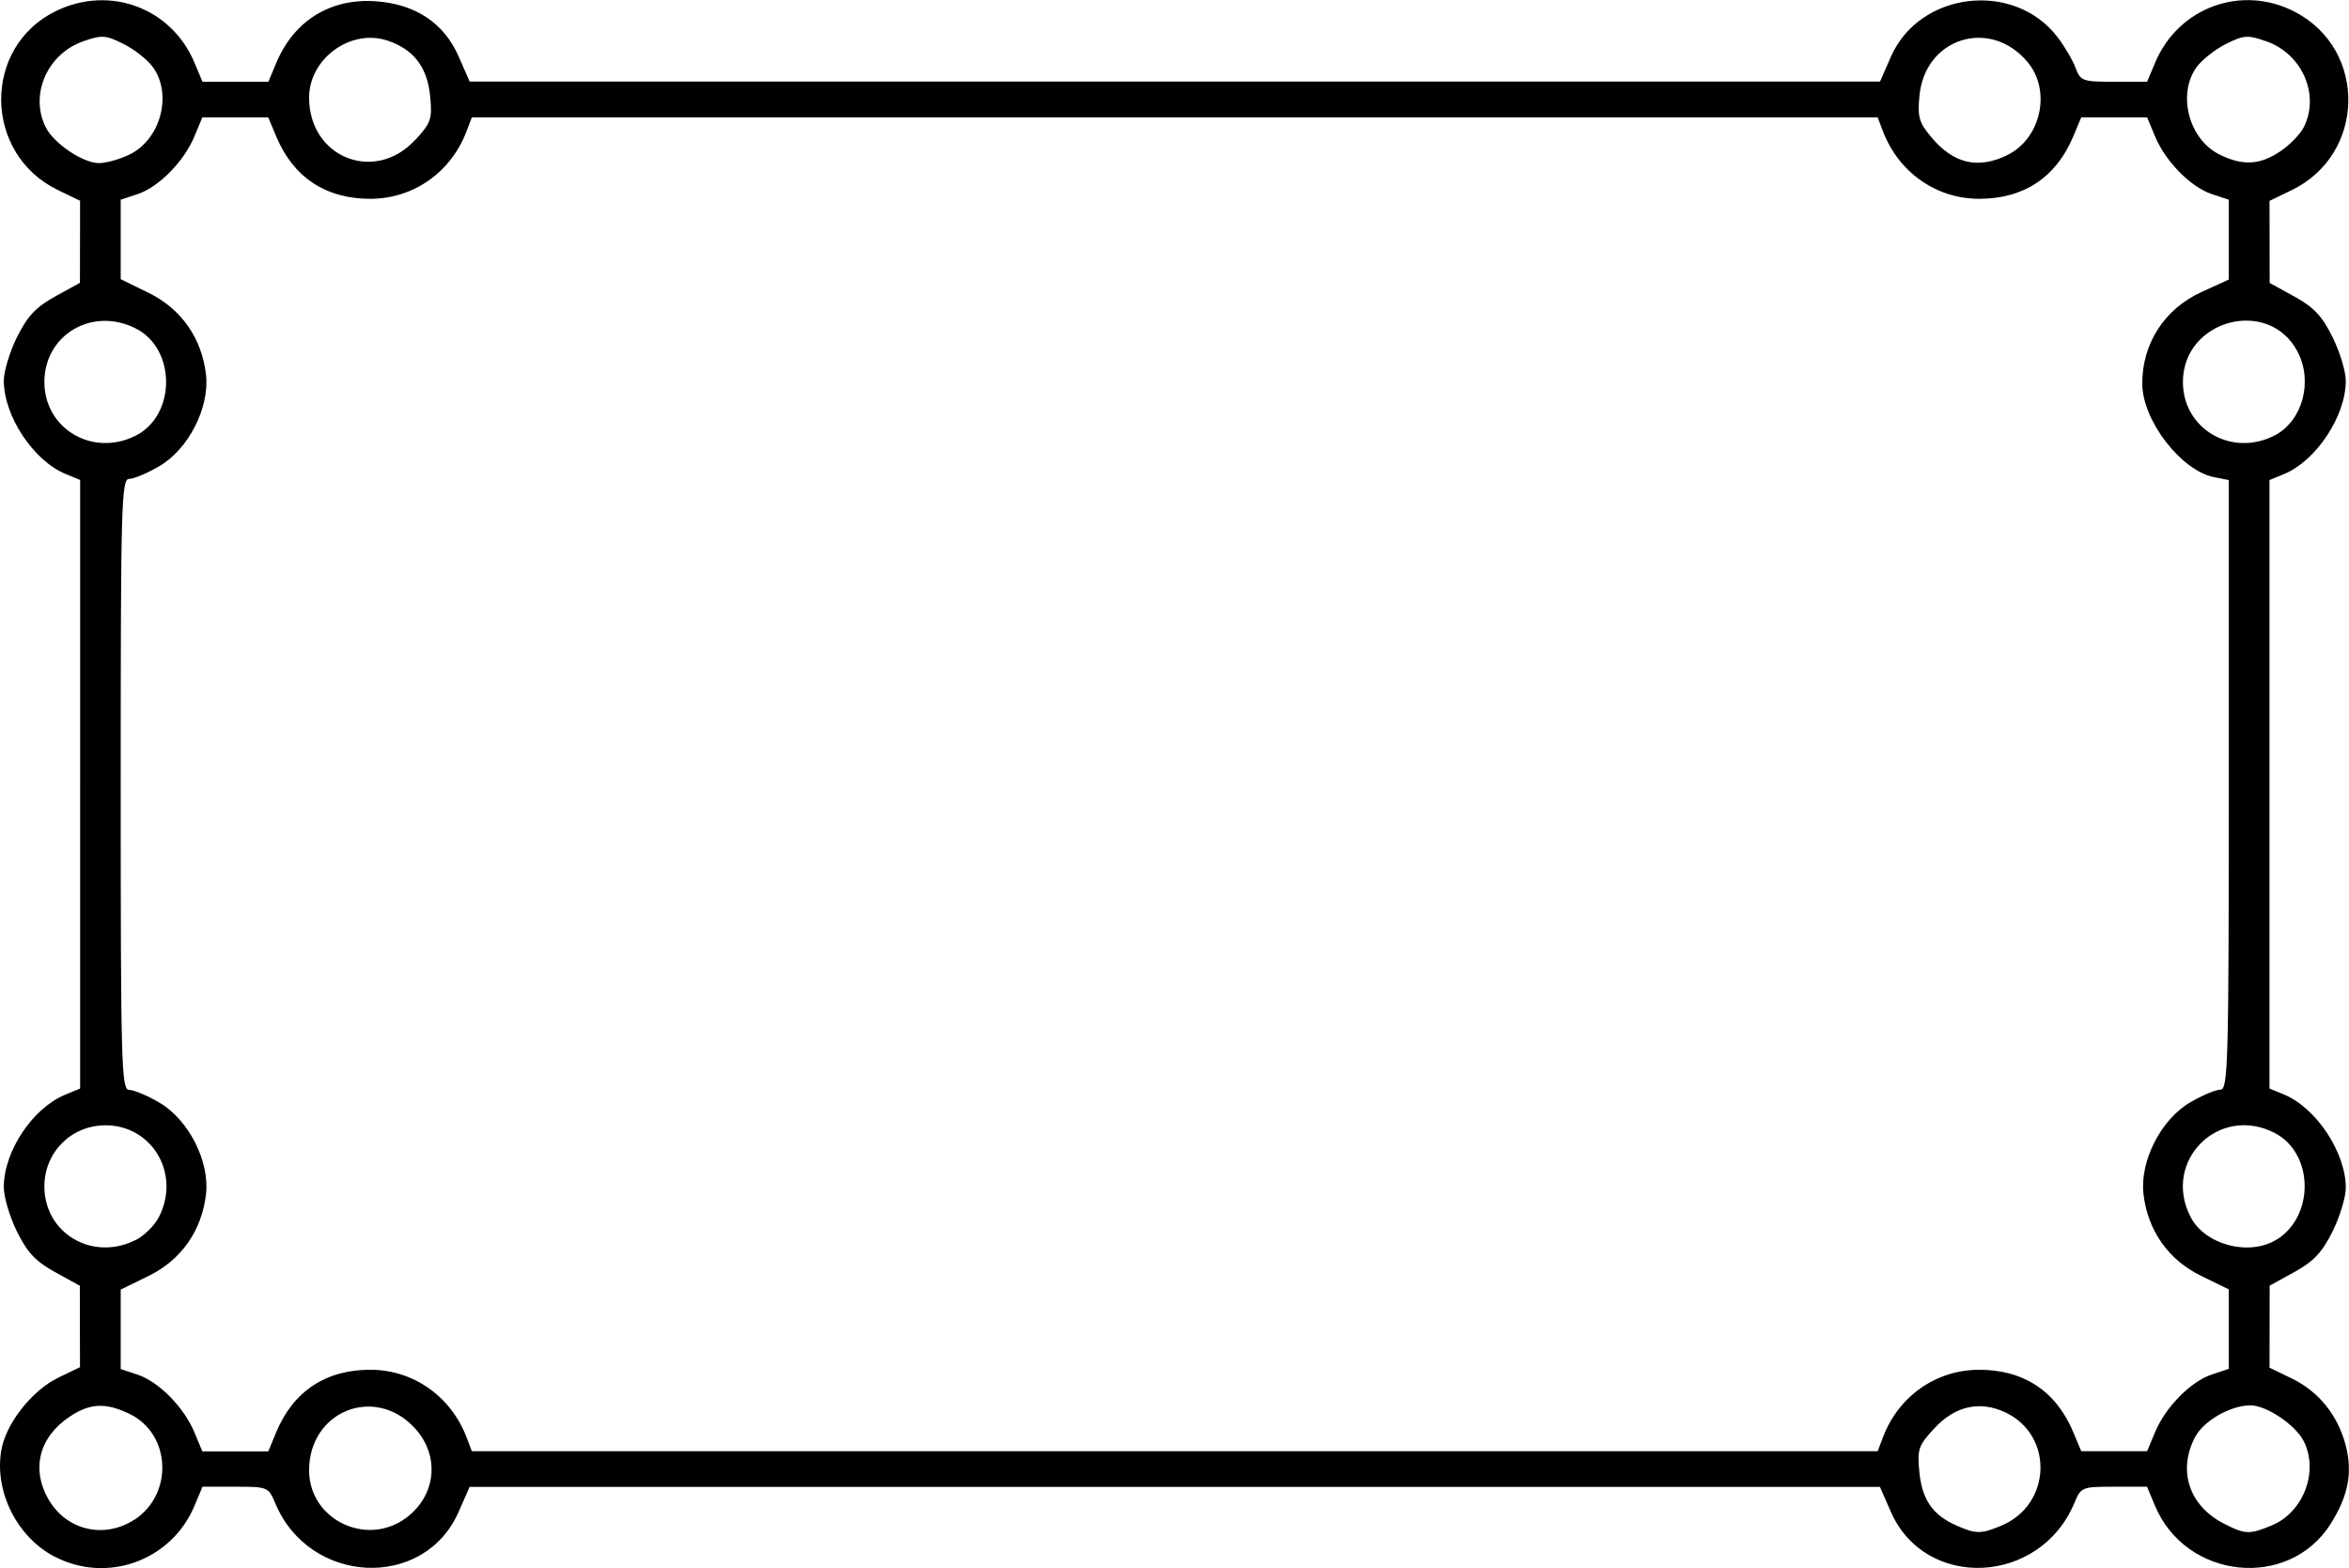 <?xml version="1.0" encoding="UTF-8" standalone="no"?>
<!-- Created with Inkscape (http://www.inkscape.org/) -->

<svg
   width="23.817mm"
   height="15.901mm"
   viewBox="0 0 23.817 15.901"
   version="1.1"
   id="svg5"
   xml:space="preserve"
   inkscape:version="1.2.1 (9c6d41e410, 2022-07-14)"
   sodipodi:docname="frame.svg"
   inkscape:export-filename="frame.png"
   inkscape:export-xdpi="96"
   inkscape:export-ydpi="96"
   xmlns:inkscape="http://www.inkscape.org/namespaces/inkscape"
   xmlns:sodipodi="http://sodipodi.sourceforge.net/DTD/sodipodi-0.dtd"
   xmlns="http://www.w3.org/2000/svg"
   xmlns:svg="http://www.w3.org/2000/svg"><sodipodi:namedview
     id="namedview7"
     pagecolor="#ffffff"
     bordercolor="#000000"
     borderopacity="0.25"
     inkscape:showpageshadow="2"
     inkscape:pageopacity="0.0"
     inkscape:pagecheckerboard="0"
     inkscape:deskcolor="#d1d1d1"
     inkscape:document-units="mm"
     showgrid="false"
     showguides="true"
     inkscape:zoom="1.8707912"
     inkscape:cx="281.69899"
     inkscape:cy="785.22925"
     inkscape:window-width="1366"
     inkscape:window-height="705"
     inkscape:window-x="-8"
     inkscape:window-y="-8"
     inkscape:window-maximized="1"
     inkscape:current-layer="layer1"><sodipodi:guide
       position="-20.937,-119.013"
       orientation="-1,0"
       id="guide402"
       inkscape:locked="false"
       inkscape:label=""
       inkscape:color="rgb(0,134,229)" /><sodipodi:guide
       position="-36.937,-134.63"
       orientation="-1,0"
       id="guide404"
       inkscape:locked="false"
       inkscape:label=""
       inkscape:color="rgb(0,134,229)" /></sodipodi:namedview><defs
     id="defs2" /><g
     inkscape:label="Layer 1"
     inkscape:groupmode="layer"
     id="layer1"
     transform="translate(-114.025,-57.085)"><path
       style="fill:#000000;stroke-width:0.052"
       d="m 114.574,72.868 c -0.378,-0.2 -0.607,-0.658 -0.536,-1.076 0.046,-0.271 0.311,-0.608 0.58,-0.738 l 0.218,-0.105 -7.4e-4,-0.413 -7.4e-4,-0.413 -0.251,-0.138 c -0.196,-0.108 -0.281,-0.198 -0.386,-0.41 -0.074,-0.15 -0.135,-0.354 -0.134,-0.455 0.002,-0.362 0.291,-0.796 0.62,-0.933 l 0.154,-0.064 V 65.037 61.952 l -0.148,-0.061 c -0.326,-0.135 -0.626,-0.588 -0.626,-0.946 0,-0.095 0.061,-0.295 0.135,-0.444 0.106,-0.212 0.191,-0.302 0.386,-0.41 l 0.251,-0.138 7.4e-4,-0.416 7.4e-4,-0.416 -0.227,-0.11 c -0.757,-0.368 -0.766,-1.452 -0.016,-1.815 0.545,-0.264 1.171,-0.03 1.403,0.525 l 0.081,0.193 h 0.334 0.334 l 0.081,-0.193 c 0.179,-0.427 0.549,-0.656 1.009,-0.623 0.404,0.029 0.691,0.221 0.84,0.561 l 0.111,0.253 h 7.15 7.15 l 0.111,-0.253 c 0.291,-0.662 1.25,-0.773 1.689,-0.197 0.071,0.093 0.153,0.232 0.182,0.31 0.051,0.135 0.071,0.142 0.39,0.142 h 0.336 l 0.081,-0.193 c 0.236,-0.564 0.883,-0.798 1.423,-0.513 0.731,0.386 0.71,1.441 -0.036,1.804 l -0.227,0.11 7.5e-4,0.416 7.4e-4,0.416 0.251,0.138 c 0.196,0.108 0.281,0.198 0.386,0.41 0.074,0.15 0.135,0.349 0.135,0.444 0,0.358 -0.3,0.811 -0.626,0.946 l -0.148,0.061 v 3.085 3.085 l 0.148,0.061 c 0.326,0.135 0.626,0.588 0.626,0.946 0,0.095 -0.061,0.295 -0.135,0.444 -0.106,0.212 -0.191,0.302 -0.386,0.41 l -0.251,0.138 -7.4e-4,0.416 -7.4e-4,0.416 0.227,0.11 c 0.271,0.131 0.464,0.371 0.544,0.672 0.074,0.28 0.029,0.517 -0.152,0.803 -0.426,0.672 -1.467,0.563 -1.78,-0.185 l -0.081,-0.193 h -0.334 c -0.328,0 -0.335,0.003 -0.404,0.168 -0.348,0.83 -1.509,0.885 -1.859,0.087 l -0.111,-0.253 h -7.15 -7.15 l -0.111,0.253 c -0.35,0.797 -1.512,0.743 -1.859,-0.087 -0.069,-0.165 -0.076,-0.168 -0.404,-0.168 h -0.334 l -0.081,0.193 c -0.233,0.558 -0.889,0.795 -1.423,0.513 z m 0.814,-0.372 c 0.4,-0.262 0.37,-0.875 -0.054,-1.076 -0.242,-0.115 -0.399,-0.106 -0.606,0.033 -0.313,0.211 -0.391,0.541 -0.201,0.853 0.184,0.301 0.562,0.384 0.86,0.189 z m 2.752,-0.017 c 0.309,-0.227 0.349,-0.633 0.09,-0.913 -0.405,-0.439 -1.071,-0.172 -1.071,0.429 0,0.496 0.577,0.78 0.981,0.484 z m 16.178,0.076 c 0.508,-0.212 0.533,-0.914 0.041,-1.147 -0.26,-0.123 -0.512,-0.067 -0.724,0.164 -0.159,0.172 -0.172,0.21 -0.149,0.441 0.027,0.279 0.135,0.435 0.375,0.541 0.198,0.088 0.251,0.088 0.458,0.001 z m 2.744,-0.003 c 0.32,-0.134 0.475,-0.548 0.321,-0.853 -0.083,-0.165 -0.378,-0.363 -0.54,-0.363 -0.204,0 -0.476,0.157 -0.563,0.324 -0.177,0.341 -0.057,0.697 0.295,0.876 0.215,0.11 0.26,0.111 0.487,0.016 z m -20.236,-0.945 c 0.173,-0.414 0.502,-0.632 0.953,-0.632 0.436,0 0.817,0.268 0.976,0.684 l 0.054,0.142 h 7.127 7.127 l 0.054,-0.142 c 0.158,-0.417 0.54,-0.684 0.976,-0.684 0.451,0 0.78,0.218 0.953,0.632 l 0.081,0.194 h 0.334 0.334 l 0.081,-0.194 c 0.106,-0.254 0.361,-0.513 0.575,-0.584 l 0.172,-0.057 V 70.563 70.16 l -0.284,-0.139 c -0.33,-0.162 -0.539,-0.46 -0.581,-0.83 -0.037,-0.333 0.177,-0.754 0.473,-0.927 0.121,-0.071 0.259,-0.129 0.306,-0.129 0.079,0 0.086,-0.244 0.086,-3.091 v -3.091 l -0.151,-0.03 c -0.333,-0.067 -0.723,-0.573 -0.726,-0.943 -0.003,-0.409 0.224,-0.762 0.601,-0.934 l 0.276,-0.126 v -0.405 -0.405 l -0.172,-0.057 c -0.214,-0.071 -0.469,-0.33 -0.575,-0.584 l -0.081,-0.194 h -0.334 -0.334 l -0.081,0.194 c -0.173,0.414 -0.502,0.632 -0.953,0.632 -0.436,0 -0.817,-0.268 -0.976,-0.684 l -0.054,-0.142 h -7.127 -7.127 l -0.054,0.142 c -0.158,0.417 -0.54,0.684 -0.976,0.684 -0.451,0 -0.78,-0.218 -0.953,-0.632 l -0.081,-0.194 h -0.334 -0.334 l -0.081,0.194 c -0.106,0.254 -0.361,0.513 -0.575,0.584 l -0.172,0.057 v 0.403 0.403 l 0.284,0.139 c 0.33,0.162 0.539,0.46 0.581,0.83 0.037,0.333 -0.177,0.754 -0.473,0.927 -0.121,0.071 -0.259,0.129 -0.306,0.129 -0.079,0 -0.086,0.244 -0.086,3.098 0,2.853 0.007,3.098 0.086,3.098 0.047,0 0.185,0.058 0.306,0.129 0.296,0.173 0.511,0.594 0.473,0.927 -0.042,0.37 -0.251,0.669 -0.581,0.83 l -0.284,0.139 v 0.403 0.403 l 0.172,0.057 c 0.214,0.071 0.469,0.33 0.575,0.584 l 0.081,0.194 h 0.334 0.334 z m -1.42,-1.95 c 0.083,-0.043 0.187,-0.146 0.23,-0.23 0.224,-0.434 -0.065,-0.931 -0.541,-0.931 -0.347,0 -0.62,0.273 -0.62,0.62 0,0.479 0.494,0.766 0.931,0.54 z m 21.712,-0.007 c 0.379,-0.248 0.362,-0.874 -0.029,-1.076 -0.567,-0.293 -1.146,0.285 -0.853,0.852 0.148,0.287 0.607,0.403 0.881,0.223 z M 115.406,61.5 c 0.404,-0.209 0.404,-0.874 0,-1.082 -0.44,-0.227 -0.931,0.058 -0.931,0.541 0,0.477 0.496,0.766 0.931,0.541 z m 21.683,0 c 0.28,-0.145 0.39,-0.543 0.233,-0.846 -0.289,-0.56 -1.164,-0.331 -1.164,0.305 0,0.477 0.496,0.766 0.931,0.541 z m -21.755,-2.846 c 0.319,-0.151 0.443,-0.612 0.24,-0.89 -0.054,-0.074 -0.188,-0.18 -0.298,-0.234 -0.181,-0.09 -0.218,-0.092 -0.408,-0.026 -0.364,0.127 -0.545,0.543 -0.379,0.872 0.083,0.165 0.378,0.363 0.54,0.363 0.07,0 0.207,-0.038 0.304,-0.084 z m 2.903,-0.151 c 0.159,-0.174 0.172,-0.211 0.149,-0.444 -0.028,-0.293 -0.168,-0.475 -0.434,-0.563 -0.373,-0.123 -0.793,0.184 -0.793,0.579 0,0.609 0.668,0.874 1.077,0.427 z m 16.135,0.157 c 0.346,-0.164 0.456,-0.655 0.21,-0.947 -0.379,-0.451 -1.039,-0.245 -1.095,0.342 -0.021,0.216 -0.005,0.272 0.119,0.42 0.226,0.269 0.467,0.327 0.766,0.186 z m 2.772,-0.039 c 0.096,-0.065 0.204,-0.175 0.239,-0.245 0.166,-0.329 -0.015,-0.745 -0.379,-0.872 -0.19,-0.066 -0.227,-0.064 -0.408,0.026 -0.109,0.054 -0.243,0.16 -0.298,0.234 -0.2,0.274 -0.081,0.734 0.231,0.888 0.235,0.116 0.409,0.107 0.614,-0.031 z"
       id="path4825"
       inkscape:export-filename="frame3.svg"
       inkscape:export-xdpi="96"
       inkscape:export-ydpi="96" /></g></svg>
